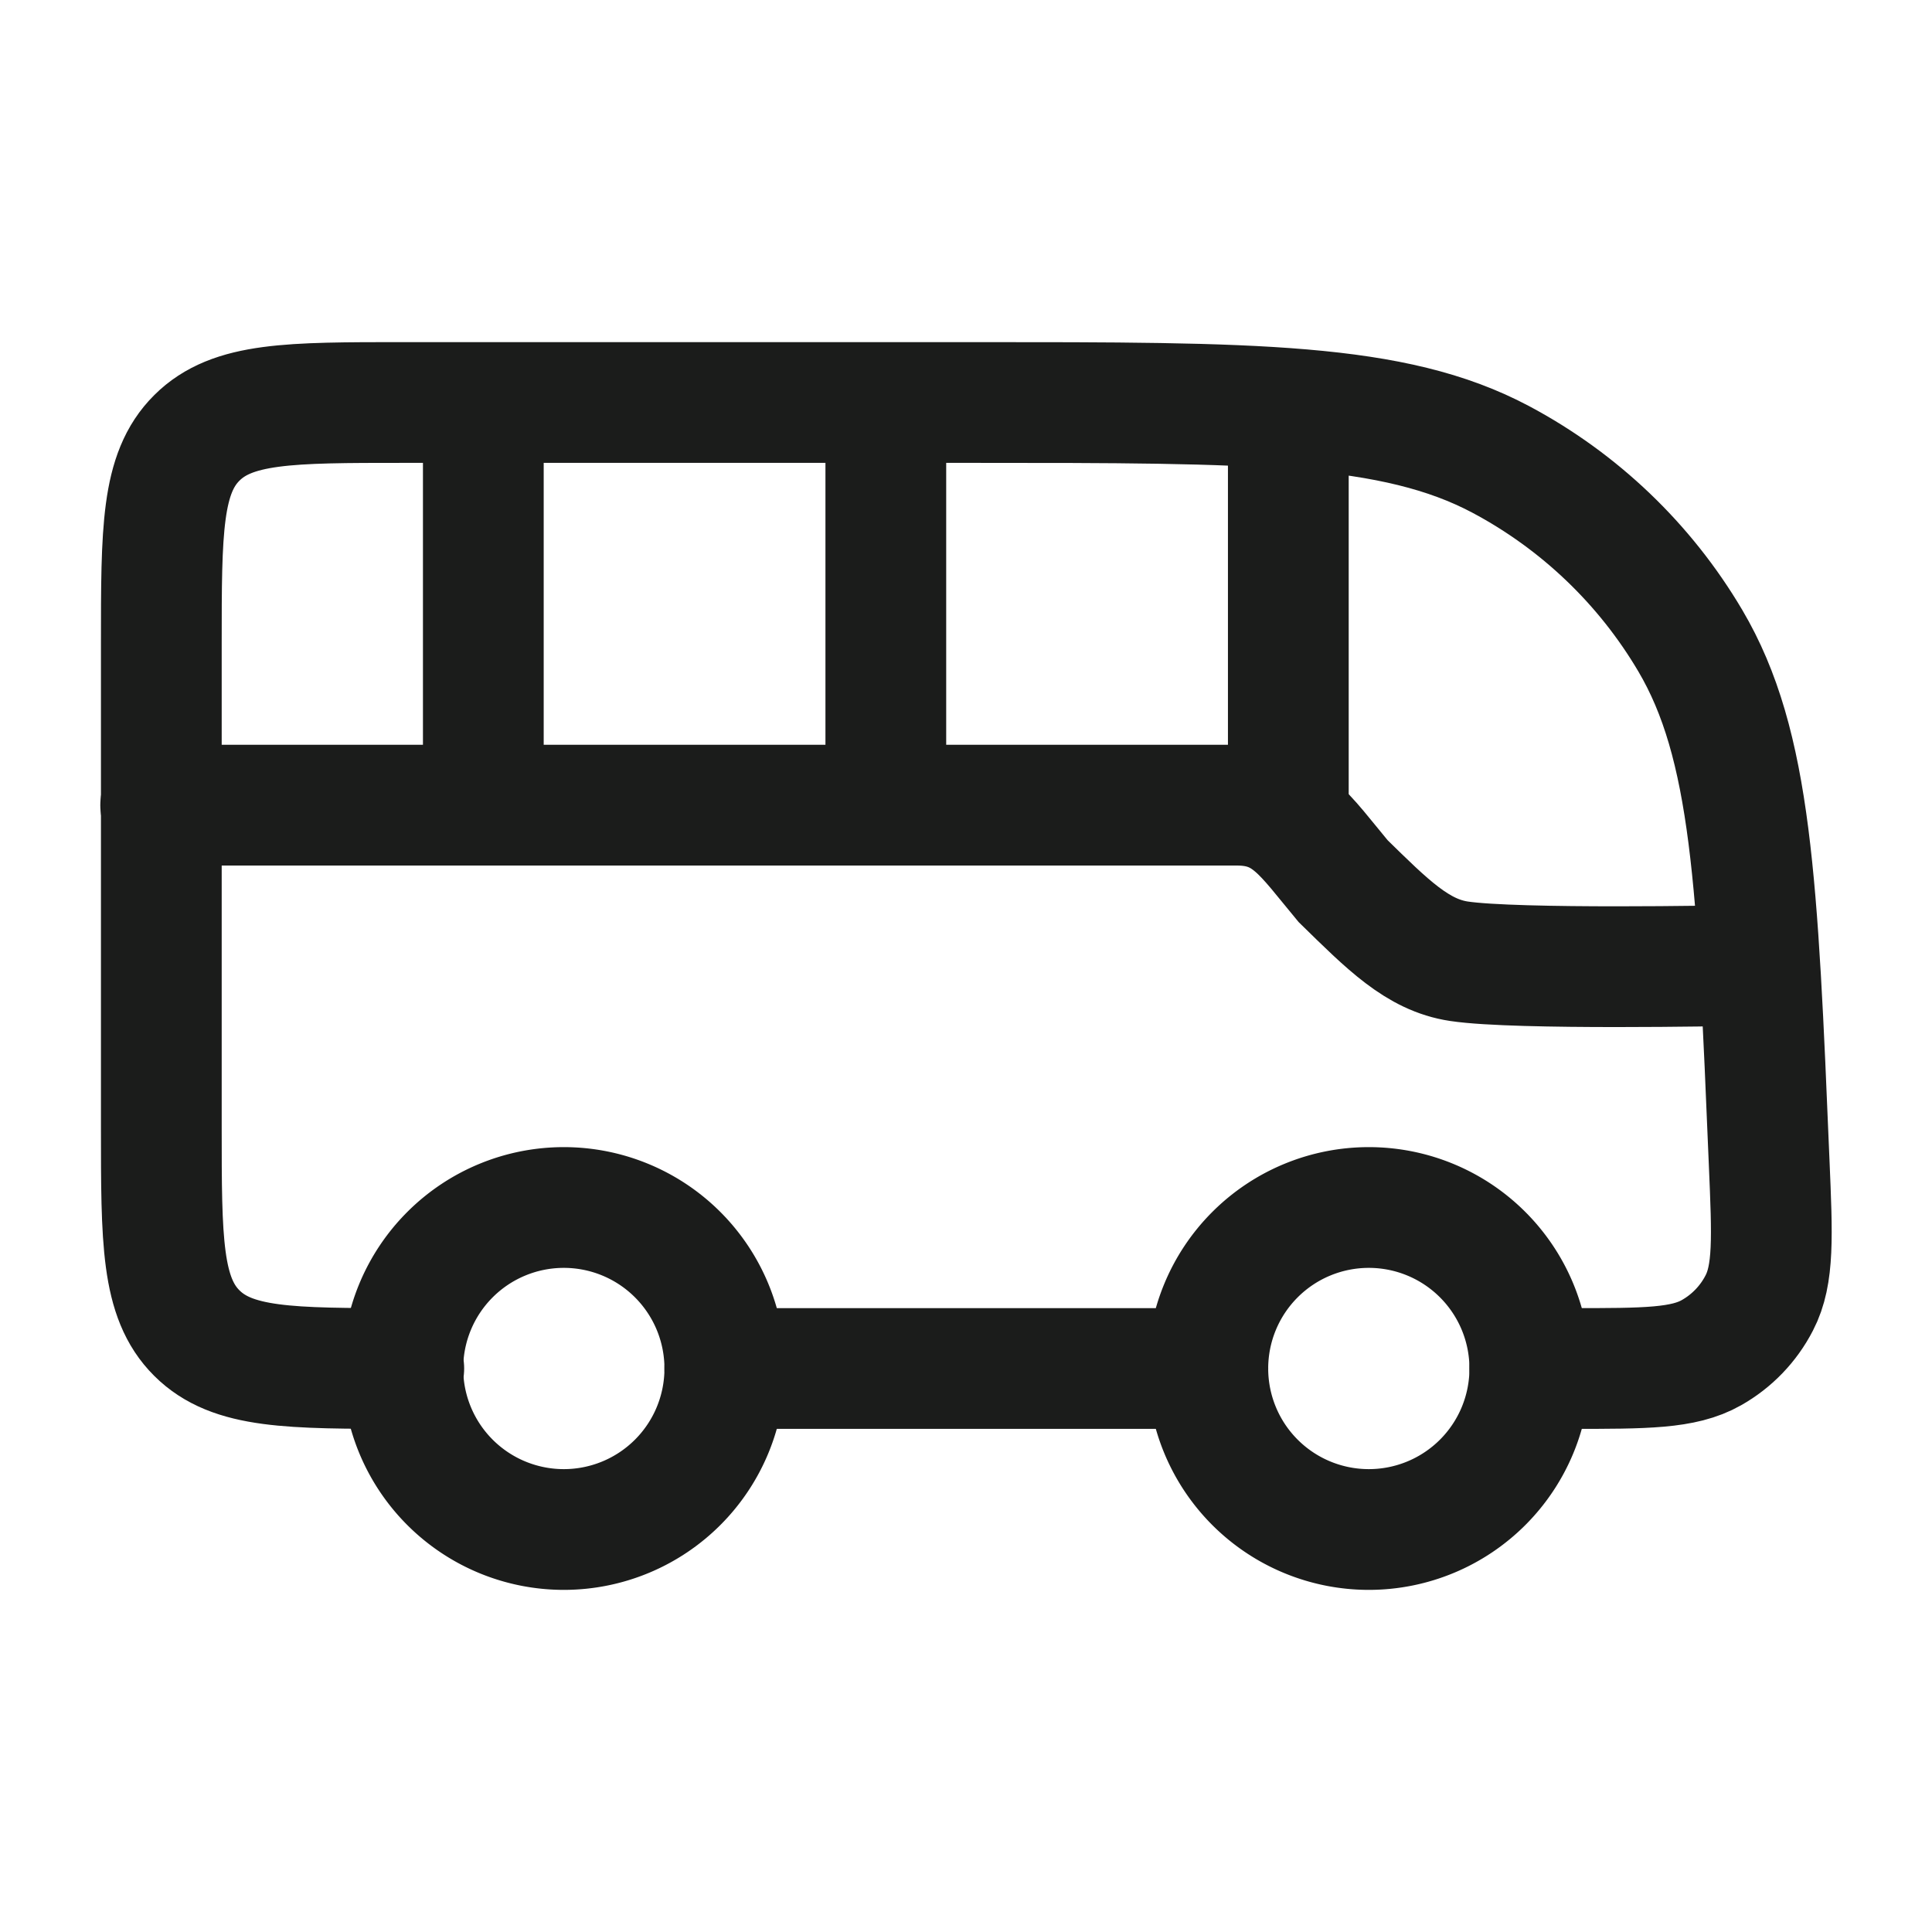 <svg xmlns="http://www.w3.org/2000/svg" width="24" height="24" fill="none" viewBox="0 0 24 24">
  <path stroke="#1B1C1B" stroke-linecap="round" stroke-linejoin="round" stroke-width="1.5" d="M6.004 10V5m5 5V5m5 5V5.5M5.016 17c-1.42 0-2.13 0-2.571-.44-.441-.439-.441-1.146-.441-2.56V8c0-1.414 0-2.121.441-2.56C2.886 5 3.596 5 5.016 5h7.085c3.473 0 5.21 0 6.54.706.978.52 1.794 1.3 2.356 2.252.764 1.293.836 3.021.98 6.478.04.932.06 1.398-.123 1.75-.134.26-.34.474-.595.618-.346.196-.814.196-1.75.196h-.505m-10 0h6"/>
  <path stroke="#1B1C1B" stroke-width="1.5" d="M7.004 19a2 2 0 1 0 0-4 2 2 0 0 0 0 4Zm10 0a2 2 0 1 0 0-4 2 2 0 0 0 0 4Z"/>
  <path stroke="#1B1C1B" stroke-linecap="round" stroke-width="1.5" d="M1.996 10.002h13.368c.627 0 .84.367 1.32.943.552.54.925.919 1.44.996.72.108 3.384.054 3.384.054"/>
</svg>
